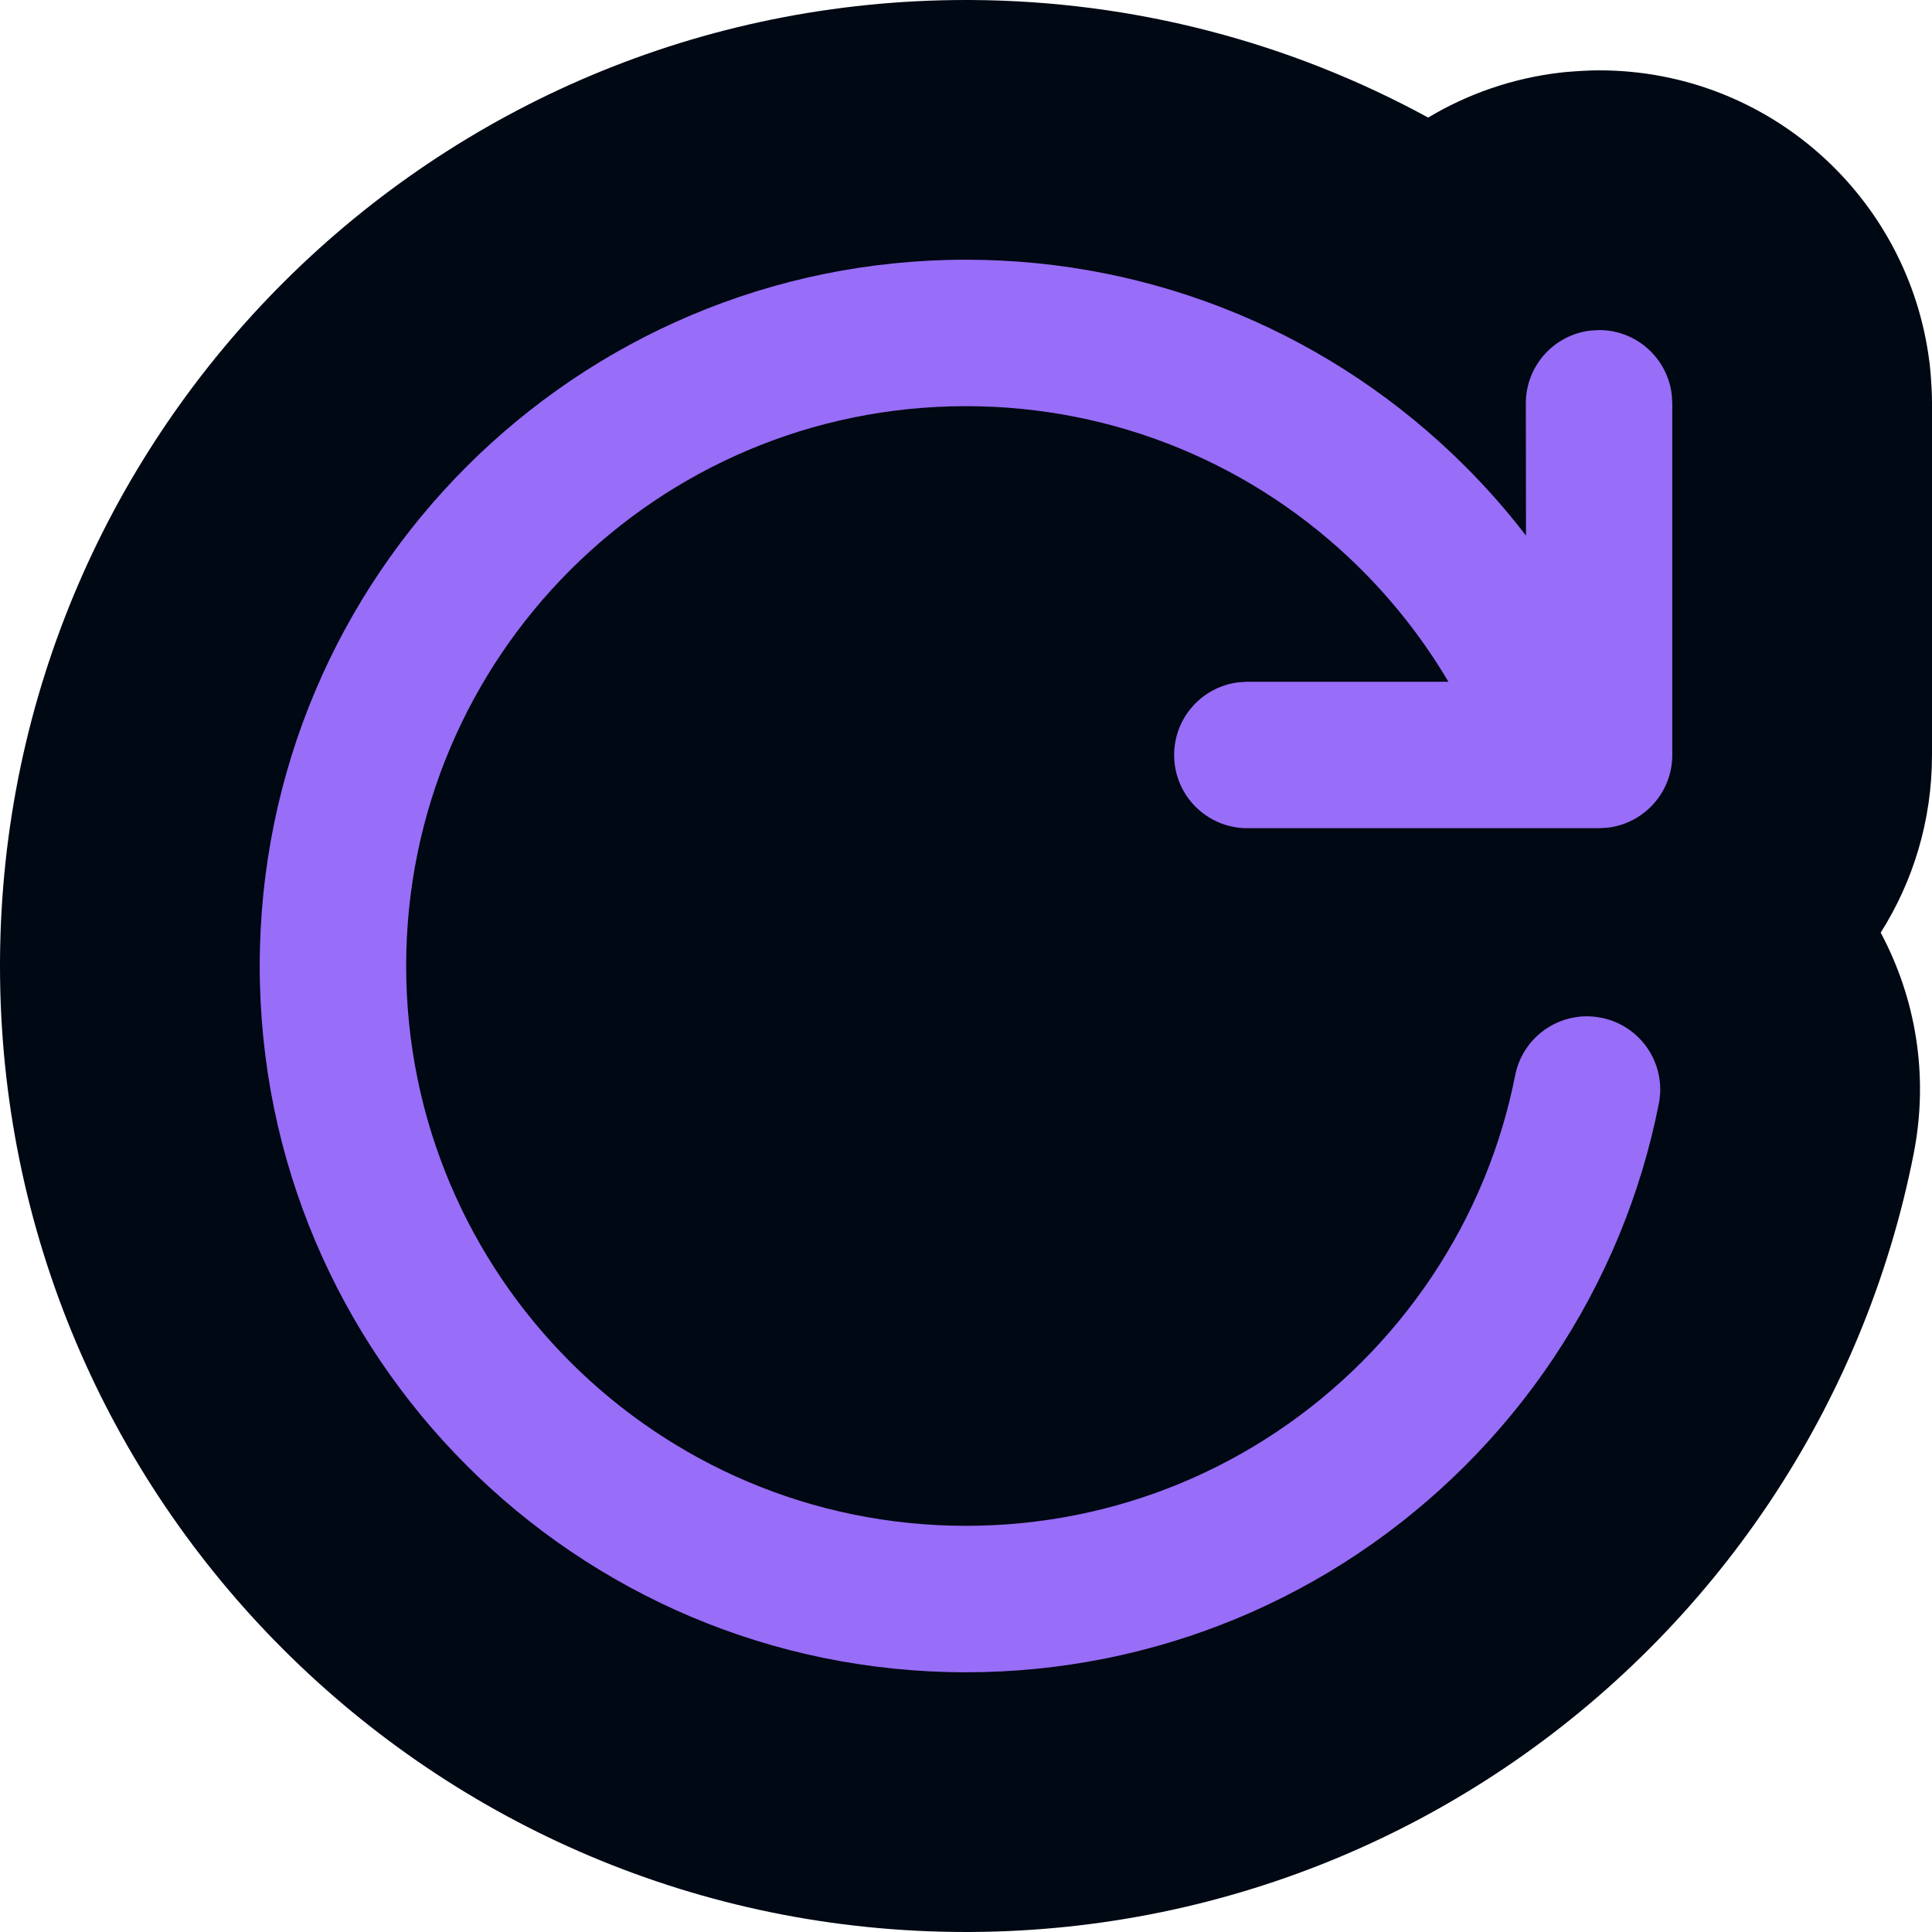 <svg width="1000" height="1000" viewBox="0 0 1000 1000" fill="none" xmlns="http://www.w3.org/2000/svg">
<g clip-path="url(#clip0_278_534)">
<path d="M503.152 0.01C587.125 0.532 667.871 21.943 739.217 60.854C759.686 48.597 782.914 40.456 807.752 37.572L808.812 37.454L808.853 37.449L810.695 37.262C812.207 37.12 813.722 37.008 815.237 36.916V36.913L819.035 36.684C819.062 36.683 819.089 36.681 819.116 36.679L819.476 36.657C822.189 36.492 824.907 36.409 827.626 36.409H827.671C915.706 36.409 988.091 102.298 998.669 187.448C998.715 187.811 998.759 188.175 998.802 188.538C998.813 188.631 998.825 188.725 998.836 188.818C999.126 191.307 999.346 193.804 999.497 196.305L999.753 200.543C999.787 201.113 999.819 201.684 999.846 202.254L999.848 202.3C999.949 204.43 1000 206.562 1000 208.695V390.779C1000 424.619 990.263 456.148 973.439 482.742C991.557 516.605 998.521 556.712 990.477 597.364L990.479 597.365C984.108 629.612 974.563 661.125 961.982 691.433L961.983 691.434C936.793 752.179 899.872 807.225 853.549 853.549C761.252 945.845 636.249 999.16 503.145 999.988L499.999 999.998C223.866 999.998 0 776.132 0 499.999L0.01 496.765C1.75 222.117 224.955 0 500.005 0L503.152 0.01Z" fill="#000813"/>
<path d="M500.005 134.428C598.255 134.428 690.417 173.413 758.5 241.503C769.73 252.733 780.192 264.657 789.849 277.205L789.77 208.74V208.738C789.77 189.311 804.398 173.293 823.261 171.102L823.301 171.098L823.343 171.096L827.581 170.84L827.626 170.837H827.671C847.097 170.837 863.115 185.465 865.306 204.328L865.311 204.369L865.313 204.41L865.569 208.648L865.572 208.694V390.777C865.571 410.203 850.943 426.222 832.08 428.412L832.04 428.417L831.998 428.419L827.76 428.675L827.715 428.678H645.632C624.698 428.678 607.731 411.71 607.731 390.776C607.731 371.35 622.36 355.332 641.222 353.141L641.263 353.137L641.304 353.134L645.542 352.878L645.587 352.875H749.688C737.284 331.865 722.229 312.451 704.902 295.096L703.632 293.834C649.74 240.595 577.324 210.231 499.999 210.231C339.975 210.231 210.232 339.974 210.232 499.998C210.232 660.022 339.975 789.766 499.999 789.767C577.933 789.767 650.88 758.924 704.902 704.901C731.814 677.989 753.235 646.039 767.808 610.892L768.482 609.253C775.395 592.297 780.684 574.683 784.247 556.592L784.449 555.634C788.928 535.63 808.583 522.75 828.784 526.773H828.783C849.331 530.831 862.686 550.759 858.6 571.308C853.944 594.871 846.976 617.862 837.807 639.94C819.414 684.295 792.425 724.562 758.494 758.493C690.407 826.579 598.241 865.568 499.999 865.569C298.109 865.569 134.428 701.888 134.428 499.998C134.429 298.108 298.116 134.428 500.005 134.428ZM580.612 779.966C580.865 779.893 581.117 779.82 581.369 779.747C581.117 779.82 580.865 779.893 580.612 779.966ZM585.908 778.39C586.055 778.345 586.202 778.3 586.349 778.255C586.202 778.3 586.055 778.345 585.908 778.39ZM590.968 776.782C591.135 776.727 591.302 776.672 591.469 776.617C591.302 776.672 591.135 776.727 590.968 776.782ZM593.733 775.86C593.928 775.794 594.123 775.726 594.318 775.66C594.123 775.726 593.928 775.794 593.733 775.86ZM595.838 775.136C596.096 775.046 596.354 774.956 596.612 774.865C596.354 774.956 596.096 775.046 595.838 775.136ZM741.56 772.397C741.685 772.287 741.809 772.176 741.934 772.065C741.809 772.176 741.685 772.287 741.56 772.397ZM743.472 770.688C743.769 770.421 744.064 770.152 744.359 769.885C744.064 770.152 743.769 770.421 743.472 770.688ZM745.438 768.904C745.712 768.654 745.985 768.403 746.259 768.152C745.985 768.403 745.712 768.654 745.438 768.904ZM747.42 767.08C747.7 766.821 747.979 766.562 748.257 766.302C747.979 766.562 747.7 766.821 747.42 767.08ZM749.299 765.325C749.635 765.009 749.971 764.693 750.306 764.375C749.971 764.693 749.635 765.009 749.299 765.325ZM751.292 763.438C751.563 763.179 751.834 762.921 752.104 762.662C751.834 762.921 751.563 763.179 751.292 763.438ZM753.231 761.575C753.53 761.284 753.83 760.994 754.129 760.703C753.83 760.994 753.53 761.284 753.231 761.575ZM778.604 734.377C778.17 734.893 777.734 735.407 777.297 735.921C778.217 734.841 779.131 733.756 780.037 732.665L778.604 734.377ZM754.357 642.031L755.225 640.47C755.328 640.282 755.429 640.094 755.532 639.906C755.143 640.616 754.753 641.325 754.357 642.031ZM818.452 527.649V527.65C818.75 527.626 819.049 527.605 819.349 527.588V527.587C819.049 527.604 818.75 527.624 818.452 527.649ZM210.852 464.728C210.778 465.337 210.707 465.946 210.637 466.555L210.853 464.728C210.926 464.12 211.001 463.512 211.078 462.905L210.852 464.728ZM221.306 415.102C220.784 416.816 220.279 418.538 219.789 420.265L220.284 418.54C220.618 417.391 220.959 416.245 221.307 415.102H221.306ZM863.908 394.303C863.914 394.24 863.919 394.178 863.925 394.115C863.919 394.178 863.914 394.24 863.908 394.303ZM863.978 393.486C863.983 393.417 863.987 393.349 863.992 393.28C863.987 393.349 863.983 393.417 863.978 393.486ZM791.279 207.675C791.277 207.77 791.273 207.864 791.272 207.959C791.273 207.864 791.276 207.77 791.279 207.675ZM791.303 206.998C791.301 207.055 791.299 207.111 791.297 207.168C791.301 207.078 791.304 206.988 791.309 206.899C791.307 206.932 791.305 206.965 791.303 206.998ZM791.355 206.135C791.35 206.202 791.346 206.27 791.342 206.337C791.346 206.27 791.35 206.202 791.355 206.135ZM791.425 205.279C791.422 205.305 791.42 205.33 791.418 205.355C791.425 205.282 791.433 205.21 791.44 205.137C791.435 205.185 791.429 205.232 791.425 205.279ZM791.523 204.369C791.517 204.42 791.51 204.471 791.505 204.522C791.51 204.471 791.517 204.42 791.523 204.369Z" fill="#986DF8"/>
</g>
<defs>
<clipPath id="clip0_278_534">
<rect width="1000" height="1000" fill="white"/>
</clipPath>
</defs>
</svg>
